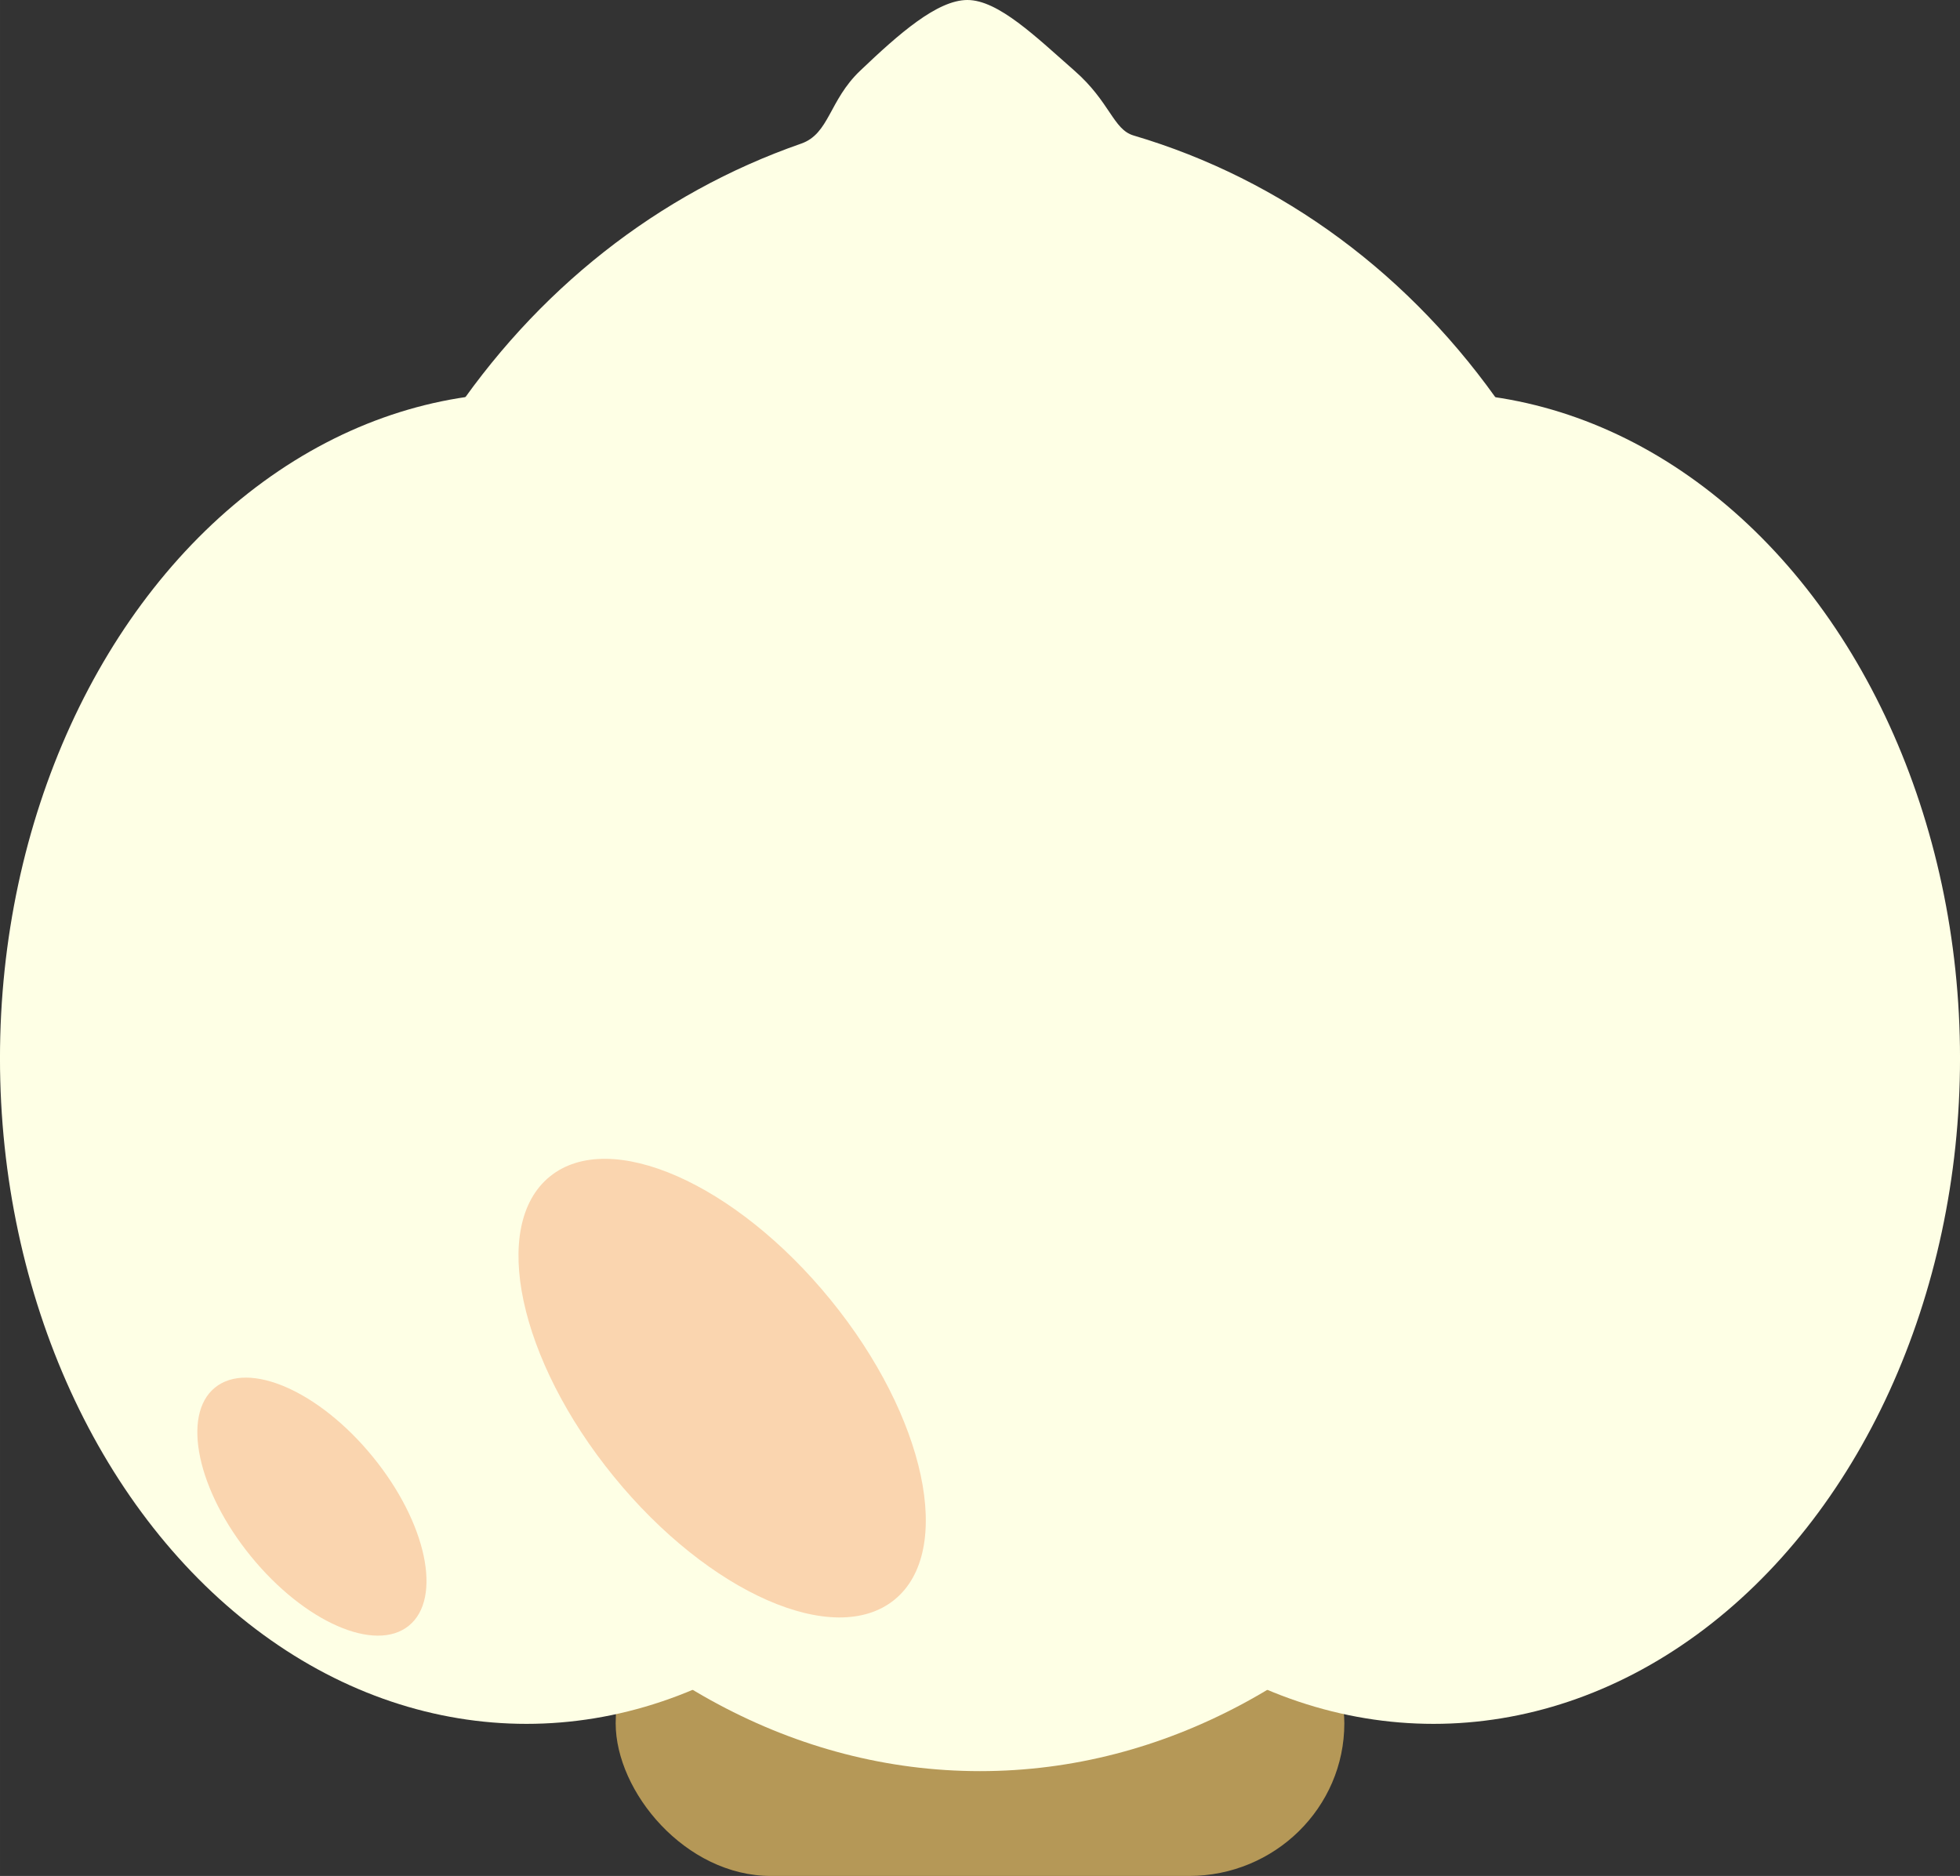 <?xml version="1.0" encoding="UTF-8" standalone="no"?>
<!-- Created with Inkscape (http://www.inkscape.org/) -->

<svg
   width="946.153"
   height="905.642"
   viewBox="0 0 250.336 239.618"
   version="1.1"
   id="svg1"
   inkscape:version="1.3 (0e150ed6c4, 2023-07-21)"
   sodipodi:docname="garlic.svg"
   xml:space="preserve"
   xmlns:inkscape="http://www.inkscape.org/namespaces/inkscape"
   xmlns:sodipodi="http://sodipodi.sourceforge.net/DTD/sodipodi-0.dtd"
   xmlns="http://www.w3.org/2000/svg"
   xmlns:svg="http://www.w3.org/2000/svg"><rect x="0" y="0" width="250.336" height="239.618" fill="#333333" stroke="none"/><sodipodi:namedview
     id="namedview1"
     pagecolor="#ffffff"
     bordercolor="#666666"
     borderopacity="1.0"
     inkscape:showpageshadow="2"
     inkscape:pageopacity="0.0"
     inkscape:pagecheckerboard="0"
     inkscape:deskcolor="#d1d1d1"
     inkscape:document-units="mm"
     inkscape:zoom="0.36925856"
     inkscape:cx="181.44468"
     inkscape:cy="784.00349"
     inkscape:window-width="1920"
     inkscape:window-height="1057"
     inkscape:window-x="1912"
     inkscape:window-y="-8"
     inkscape:window-maximized="1"
     inkscape:current-layer="layer1" /><defs
     id="defs1" /><g
     inkscape:label="Layer 1"
     inkscape:groupmode="layer"
     id="layer1"
     transform="translate(90.82,80.471)"><rect
       style="fill:#b59857;stroke-width:28.581;stroke-linecap:round;stroke-linejoin:round;paint-order:stroke fill markers"
       id="rect2"
       width="93.067"
       height="39.006"
       x="-12.185"
       y="120.141"
       rx="19.845"
       ry="19.503" /><path
       id="path1"
       style="fill:#feffe5;stroke-width:27.517;stroke-linecap:round;stroke-linejoin:round;paint-order:stroke fill markers"
       d="m 120.22,37.181 c 0,59.965 -38.446,108.576 -85.871,108.576 -47.425,0 -85.871,-48.611 -85.871,-108.576 0,-49.962 26.689,-86.657 63.025,-99.306 3.611,-1.257 3.553,-5.509 7.527,-9.3 4.971,-4.742 9.859,-9.04 13.701,-9.046 3.963,-0.005 8.793,4.74 13.701,9.046 4.524,3.969 4.923,7.49 7.527,8.259 37.976,11.216 66.262,48.912 66.262,100.347 z"
       sodipodi:nodetypes="ssscssscs" /><g
       id="g2"
       transform="matrix(6.5,0,0,6.5,-188.043,-219.797)"
       style="fill:#c8d6ac"><ellipse
         style="fill:#feffe5;stroke-width:3.315;stroke-linecap:round;stroke-linejoin:round;paint-order:stroke fill markers"
         id="ellipse1"
         cx="25.302"
         cy="42.23"
         rx="10.345"
         ry="13.08" /><ellipse
         style="fill:#feffe5;stroke-width:3.315;stroke-linecap:round;stroke-linejoin:round;paint-order:stroke fill markers"
         id="ellipse2"
         cx="43.126"
         cy="42.23"
         rx="10.345"
         ry="13.08" /></g><ellipse
       style="fill:#fad5af;stroke-width:16.385;stroke-linecap:round;stroke-linejoin:round;paint-order:stroke fill markers"
       id="path3"
       cx="-110.251"
       cy="54.605"
       rx="10.05"
       ry="19.61"
       transform="rotate(-39.172)" /><ellipse
       style="fill:#fad5af;stroke-width:29.123;stroke-linecap:round;stroke-linejoin:round;paint-order:stroke fill markers"
       id="ellipse3"
       cx="-60.07"
       cy="75.966"
       rx="17.863"
       ry="34.855"
       transform="rotate(-39.172)" /></g></svg>
